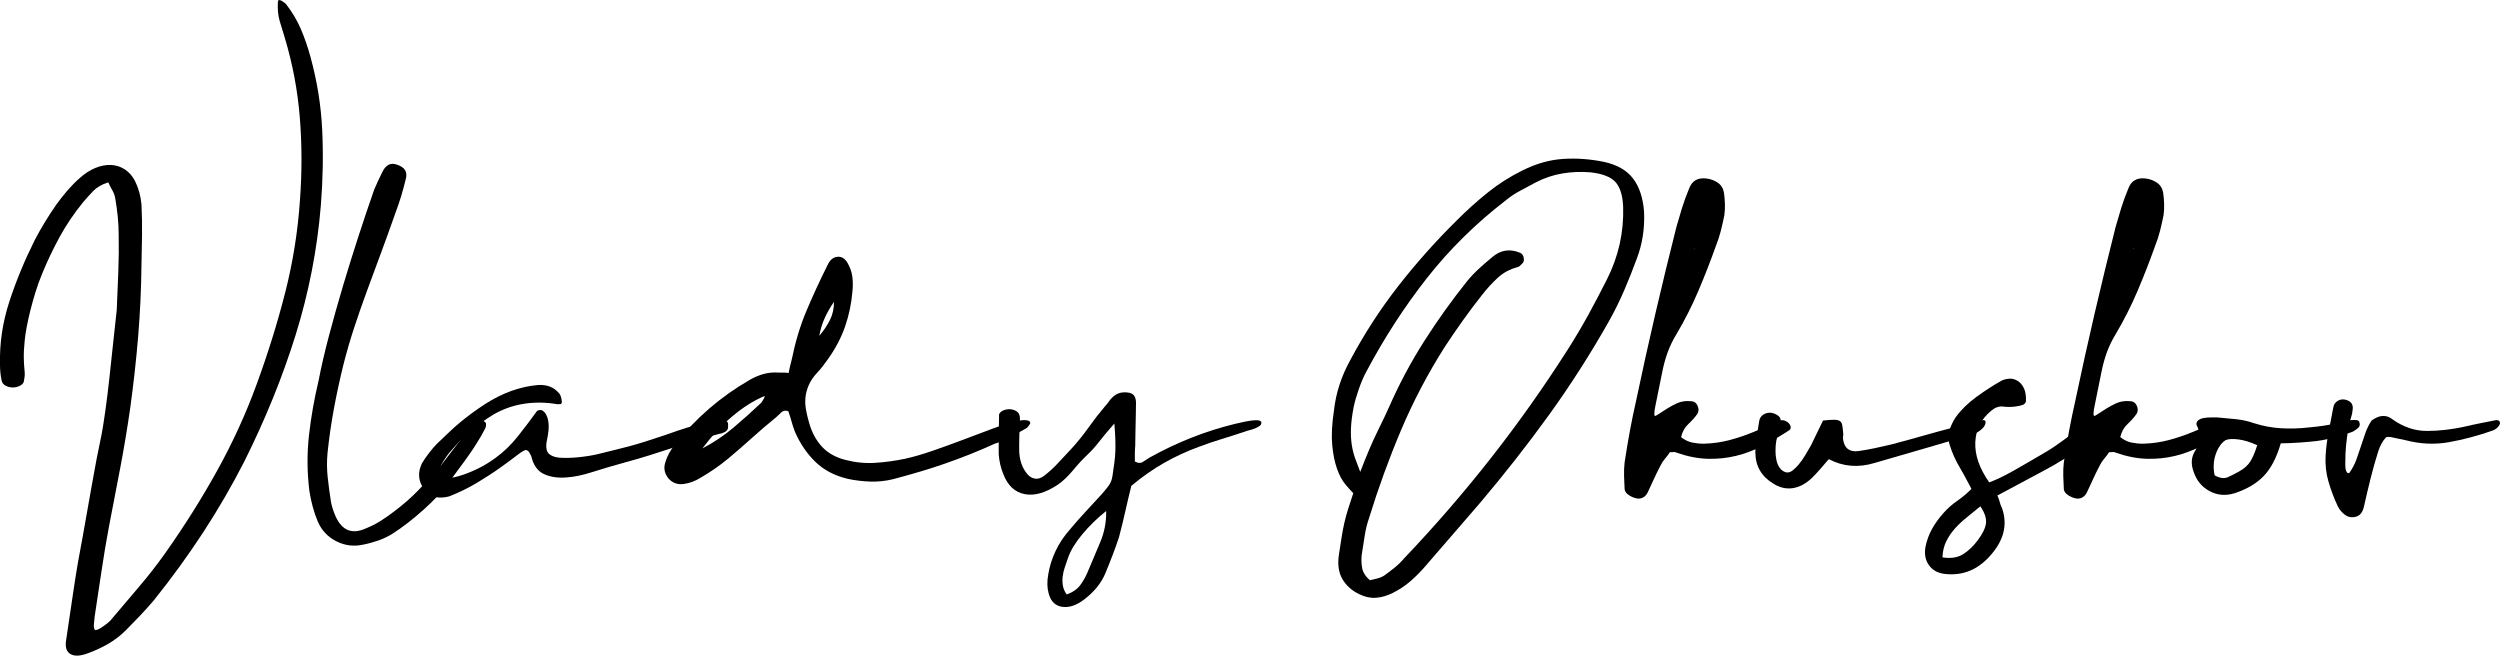 <?xml version="1.0" encoding="UTF-8"?>
<svg id="Layer_2" data-name="Layer 2" xmlns="http://www.w3.org/2000/svg" viewBox="0 0 788.87 206.87" >
  <g id="Layer_1-2" data-name="Layer 1" >
    <g fill="currentColor">
      <path d="m34.18,57.53c-2.03.65-3.6,1.55-4.7,2.68-1.1,1.14-2.13,2.28-3.11,3.42-2.93,3.58-5.43,7.26-7.5,11.04s-3.92,7.67-5.55,11.65c-.81,1.95-1.53,3.92-2.14,5.92-.61,1.99-1.16,3.96-1.65,5.92-.9,3.66-1.46,6.67-1.71,9.03-.24,2.36-.35,4.31-.31,5.86.04,1.55.12,2.85.24,3.9.12,1.06.06,2.07-.18,3.05,0,.65-.35,1.18-1.04,1.59-.69.41-1.45.63-2.26.67-.81.04-1.61-.12-2.38-.49-.77-.37-1.24-.96-1.4-1.77-.16-.81-.29-1.63-.37-2.44-.08-.81-.12-1.67-.12-2.56-.16-6.67.81-13.26,2.93-19.76,2.11-6.51,4.8-13.01,8.05-19.52,1.95-3.74,4.23-7.48,6.83-11.22,1.06-1.46,2.2-2.91,3.42-4.33,1.22-1.42,2.52-2.75,3.9-3.96,1.63-1.46,3.29-2.54,5-3.23,1.71-.69,3.36-1,4.94-.92,1.59.08,3.03.55,4.33,1.4,1.3.85,2.36,2.05,3.17,3.6,1.14,2.28,1.83,4.76,2.07,7.44.16,3.17.22,6.37.18,9.58-.04,3.21-.1,6.41-.18,9.58-.08,7.56-.43,15.05-1.04,22.45-.61,7.4-1.45,14.93-2.5,22.57-.9,6.26-1.93,12.5-3.11,18.73-1.18,6.22-2.38,12.46-3.6,18.73-.9,4.8-1.69,9.54-2.38,14.21-.69,4.68-1.4,9.41-2.14,14.21-.08.57-.16,1.38-.24,2.44-.08,1.06.08,1.67.49,1.83.49,0,1.26-.37,2.32-1.1,1.06-.73,1.83-1.34,2.32-1.83,2.93-3.5,5.88-6.98,8.84-10.43,2.97-3.46,5.75-7.01,8.36-10.67,6.1-8.62,11.61-17.36,16.53-26.23,4.92-8.86,9.09-17.97,12.5-27.33,3.58-9.76,6.59-19.44,9.03-29.04,2.44-9.6,3.98-19.32,4.64-29.16.65-8.86.63-17.55-.06-26.05-.69-8.5-2.26-16.82-4.7-24.95-.57-1.79-1.12-3.6-1.65-5.43-.53-1.83-.71-3.88-.55-6.16.08-.32.24-.47.49-.43.24.04.51.14.79.3.28.16.55.35.79.55.24.2.41.35.49.43,1.95,2.52,3.52,5.17,4.7,7.93,1.18,2.77,2.17,5.65,2.99,8.66,2.11,7.65,3.35,15.35,3.72,23.12.37,7.77.22,15.72-.43,23.85-1.14,13.83-3.78,27.41-7.93,40.75-4.15,13.34-9.56,26.68-16.23,40.02-3.9,7.65-8.24,15.11-12.99,22.39-4.76,7.28-9.94,14.42-15.55,21.41-1.38,1.63-2.81,3.21-4.27,4.76-1.46,1.54-2.97,3.09-4.51,4.64-1.71,1.71-3.58,3.15-5.61,4.33-2.03,1.18-4.19,2.18-6.47,2.99-2.36.89-4.17.98-5.43.24-1.26-.73-1.73-2.16-1.4-4.27.81-5.53,1.63-11.02,2.44-16.47.81-5.45,1.75-10.9,2.81-16.35.98-5.37,1.93-10.76,2.87-16.17.93-5.41,1.97-10.8,3.11-16.17.32-1.71.71-4.15,1.16-7.32.45-3.17.87-6.63,1.28-10.37.41-3.74.81-7.52,1.22-11.35.41-3.82.77-7.2,1.1-10.13.16-3.98.32-7.95.49-11.89.16-3.94.2-7.87.12-11.77,0-1.95-.1-3.9-.3-5.86-.2-1.95-.47-3.86-.79-5.73-.16-.89-.47-1.73-.92-2.5-.45-.77-.88-1.6-1.28-2.5Z" />
      <path d="m150.32,132.69c.57-.24,1.24-.22,2.01.06.77.29,1.12.71,1.04,1.28,0,.49-.08.85-.24,1.1-.41.81-.85,1.65-1.34,2.5-.49.85-1.14,1.91-1.95,3.17-.81,1.26-1.85,2.77-3.11,4.51-1.26,1.75-2.87,3.92-4.82,6.53-1.06,1.55-2.3,3.07-3.72,4.58-1.42,1.51-2.93,2.97-4.51,4.39-1.59,1.42-3.21,2.79-4.88,4.09-1.67,1.3-3.28,2.44-4.82,3.42-1.38.89-2.89,1.63-4.51,2.2-1.63.57-3.25,1.02-4.88,1.34-2.93.65-5.73.31-8.42-1.04-2.68-1.34-4.64-3.4-5.86-6.16-.65-1.54-1.2-3.15-1.65-4.82-.45-1.67-.79-3.31-1.04-4.94-.73-5.94-.77-11.79-.12-17.57.65-5.77,1.67-11.55,3.05-17.32.81-4.23,1.89-8.89,3.23-13.97,1.34-5.08,2.81-10.29,4.39-15.62,1.59-5.33,3.23-10.61,4.94-15.86s3.37-10.19,5-14.82c.41-.98.83-1.93,1.28-2.87.45-.93.92-1.89,1.4-2.87,1.06-2.03,2.52-2.72,4.39-2.07,2.6.81,3.54,2.4,2.81,4.76-.41,1.71-.88,3.44-1.4,5.18-.53,1.75-1.12,3.48-1.77,5.19-1.71,4.88-3.32,9.33-4.82,13.36-1.51,4.03-2.95,7.93-4.33,11.71-1.38,3.78-2.68,7.52-3.9,11.22-1.22,3.7-2.36,7.62-3.42,11.77-1.14,4.64-2.13,9.25-2.99,13.85-.85,4.6-1.52,9.25-2.01,13.97-.24,2.6-.23,5.18.06,7.75.28,2.56.63,5.15,1.04,7.75.16.81.37,1.59.61,2.32.24.73.53,1.46.85,2.2,2.03,4.47,5.2,5.73,9.52,3.78,1.63-.65,3.15-1.42,4.58-2.32,1.42-.89,2.83-1.87,4.21-2.93,2.85-2.11,5.49-4.43,7.93-6.95,2.44-2.52,4.8-5.12,7.08-7.81.32-.41.99-1.28,2.01-2.62,1.02-1.34,2.11-2.76,3.29-4.27,1.18-1.5,2.28-2.91,3.29-4.21,1.02-1.3,1.73-2.15,2.13-2.56l.37-.37Z"/>
      <path d="m229.75,134.76c0,.65-.33,1.16-.98,1.53-.65.37-1.18.55-1.59.55-3.01.81-5.65,1.57-7.93,2.26-2.28.69-4.54,1.4-6.77,2.14-2.24.73-4.64,1.51-7.2,2.32-2.56.81-5.63,1.71-9.21,2.68-3.25.9-6.34,1.81-9.27,2.75-2.93.94-5.57,1.49-7.93,1.65-2.77.24-5.17-.1-7.2-1.04-2.03-.93-3.38-2.83-4.03-5.67-.33-.65-.57-1.1-.73-1.34-.08-.16-.37-.37-.85-.61-.49,0-1.45.55-2.87,1.65-1.42,1.1-3.21,2.42-5.37,3.96-2.16,1.55-4.6,3.13-7.32,4.76-2.73,1.63-5.63,3.05-8.72,4.27-1.54.41-2.99.49-4.33.24-1.34-.24-2.54-1.06-3.6-2.44-1.87-2.52-2.11-5.25-.73-8.17.57-.98,1.3-2.05,2.2-3.23.9-1.18,1.75-2.17,2.56-2.99,1.38-1.3,2.64-2.5,3.78-3.6,1.14-1.1,2.3-2.13,3.48-3.11,1.18-.98,2.4-1.93,3.66-2.87,1.26-.93,2.7-1.93,4.33-2.99,5.45-3.5,11.02-5.49,16.71-5.98,1.38-.08,2.64.1,3.78.55,1.14.45,2.15,1.24,3.05,2.38.41.81.61,1.71.61,2.68-.16.33-.37.47-.61.43-.24-.04-.45-.02-.61.06-3.66-.65-7.22-.71-10.67-.18-3.46.53-6.73,1.69-9.82,3.48-2.6,1.63-4.92,3.29-6.95,5-2.03,1.71-4.27,3.99-6.71,6.83-.41.49-.83,1.06-1.28,1.71-.45.65-.85,1.3-1.22,1.95-.37.65-.67,1.28-.92,1.89-.24.61-.32,1.08-.24,1.4.08.73.73,1.14,1.95,1.22,1.22.08,2.71-.12,4.45-.61,1.75-.49,3.66-1.22,5.73-2.2,2.07-.98,4.04-2.15,5.92-3.54,2.6-1.87,4.98-4.17,7.14-6.89,2.15-2.72,4.17-5.39,6.04-7.99.65-.32,1.2-.37,1.65-.12.45.24.83.65,1.16,1.22.32.57.55,1.2.67,1.89.12.69.18,1.32.18,1.89,0,.9-.08,1.79-.24,2.68-.16.9-.33,1.79-.49,2.68-.16,1.55.1,2.64.79,3.29.69.65,1.73,1.06,3.11,1.22,1.79.16,3.86.12,6.22-.12,2.36-.24,4.39-.57,6.1-.98,1.95-.49,3.68-.92,5.19-1.28,1.5-.37,3.03-.75,4.58-1.16,1.54-.41,3.21-.89,5-1.46,1.79-.57,3.9-1.26,6.34-2.07,1.79-.65,3.25-1.16,4.39-1.53,1.14-.37,2.09-.67,2.87-.92.77-.24,1.48-.45,2.13-.61.65-.16,1.46-.37,2.44-.61.32-.08.81-.2,1.46-.37.65-.16,1.32-.3,2.01-.43.69-.12,1.34-.2,1.95-.24.61-.04,1.04-.06,1.28-.06.57.16.98.35,1.22.55.24.2.32.75.24,1.65Z"/>
      <path d="m325.15,133.54c-.41.65-.71,1.08-.92,1.28-.2.2-.47.39-.79.55-1.55.9-3.11,1.77-4.7,2.62-1.59.85-3.19,1.53-4.82,2.01-2.68,1.22-5.31,2.34-7.87,3.36-2.56,1.02-5.12,1.97-7.69,2.87-2.56.9-5.21,1.75-7.93,2.56-2.73.81-5.63,1.63-8.72,2.44-2.36.57-4.74.81-7.14.73-2.4-.08-4.74-.37-7.02-.85-4.15-.98-7.56-2.76-10.25-5.37-2.68-2.6-4.84-5.77-6.47-9.52-.41-1.06-.75-2.11-1.04-3.17-.29-1.06-.63-2.15-1.04-3.29-.9-.32-1.63-.2-2.2.37s-1.14,1.1-1.71,1.59c-2.6,2.12-5.12,4.27-7.56,6.47-2.44,2.2-4.92,4.35-7.44,6.47-1.38,1.14-2.81,2.22-4.27,3.23-1.46,1.02-2.97,1.97-4.51,2.87-1.71,1.06-3.46,1.71-5.25,1.95-.98.16-1.89.08-2.75-.24-.85-.32-1.57-.83-2.14-1.52-.57-.69-.96-1.46-1.16-2.32-.2-.85-.14-1.77.18-2.75.57-1.95,1.59-3.82,3.05-5.61,3.25-4.15,6.83-7.91,10.74-11.29,3.9-3.37,8.17-6.41,12.81-9.09,3.09-1.79,6.14-2.56,9.15-2.32h1.46c.49,0,1.06.04,1.71.12.16-.89.32-1.67.49-2.32.16-.65.32-1.3.49-1.95,1.14-5.61,2.7-10.78,4.7-15.49,1.99-4.72,4.21-9.52,6.65-14.4.73-1.54,1.75-2.38,3.05-2.5,1.3-.12,2.36.51,3.17,1.89.81,1.38,1.32,2.81,1.53,4.27.2,1.46.22,3.01.06,4.64-.33,3.9-1.1,7.62-2.32,11.16-1.22,3.54-3.05,7.01-5.49,10.43-.41.57-.92,1.26-1.53,2.07-.61.81-1.16,1.46-1.65,1.95-1.3,1.38-2.24,2.75-2.81,4.09-.57,1.34-.92,2.64-1.04,3.9-.12,1.26-.06,2.56.18,3.9.24,1.34.57,2.71.98,4.09.81,2.93,2.13,5.41,3.96,7.44,1.83,2.03,4.33,3.46,7.5,4.27,3.09.81,6.22,1.12,9.39.92,3.17-.2,6.3-.63,9.39-1.28,2.6-.57,5.55-1.42,8.84-2.56,3.29-1.14,6.55-2.32,9.76-3.54,3.21-1.22,6.24-2.36,9.09-3.42,2.85-1.06,5.16-1.79,6.95-2.2.32-.08.77-.18,1.34-.3.57-.12,1.12-.18,1.65-.18s.98.06,1.34.18c.37.12.55.39.55.79Zm-103.46,7.93c3.58-1.87,6.85-4.07,9.82-6.59,2.97-2.52,5.88-5.12,8.72-7.81.16-.24.41-.63.73-1.16.32-.53.41-.83.24-.92-3.34,1.38-6.69,3.5-10.07,6.34-3.38,2.85-6.53,6.22-9.46,10.13Zm36.84-35.5c1.38-1.63,2.5-3.29,3.36-5,.85-1.71,1.28-3.62,1.28-5.73-1.14,1.63-2.12,3.34-2.93,5.12-.81,1.79-1.38,3.66-1.71,5.61Z"/>
      <path d="m351.62,133.66c-1.87,2.12-3.44,3.99-4.7,5.61-1.26,1.63-2.54,3.05-3.84,4.27-1.46,1.38-2.97,3.01-4.51,4.88-1.55,1.87-3.13,3.38-4.76,4.51-3.9,2.6-7.4,3.6-10.49,2.99-3.09-.61-5.33-2.7-6.71-6.28-.41-.98-.73-1.99-.98-3.05-.24-1.06-.41-2.15-.49-3.29v-6.28c0-.93.02-1.89.06-2.87.04-.98.06-2.11.06-3.42.24-.57.73-1,1.46-1.28.73-.28,1.48-.38,2.26-.3.77.08,1.44.35,2.01.79.57.45.85,1.16.85,2.13,0,.41-.02,1.08-.06,2.01-.04.94-.08,1.93-.12,2.99-.04,1.06-.06,2.05-.06,2.99v1.77c0,3.25.93,5.94,2.81,8.05.65.65,1.4,1.04,2.26,1.16.85.12,1.73-.14,2.62-.79,1.54-1.14,3.07-2.52,4.58-4.15,1.5-1.63,2.91-3.13,4.21-4.51,1.87-2.03,3.66-4.25,5.37-6.65,1.71-2.4,3.46-4.66,5.25-6.77.41-.41.77-.85,1.1-1.34.32-.49.69-.93,1.1-1.34.81-.81,1.67-1.32,2.56-1.53.89-.2,1.79-.22,2.68-.06.89.16,1.5.53,1.83,1.1.32.57.49,1.26.49,2.07,0,1.55-.02,2.83-.06,3.84-.04,1.02-.06,1.97-.06,2.87s-.02,1.87-.06,2.93c-.04,1.06-.06,2.36-.06,3.9-.08.9-.12,1.75-.12,2.56v2.44c.98.57,1.83.61,2.56.12.73-.49,1.42-.93,2.07-1.34,4.39-2.44,8.8-4.53,13.24-6.28,4.43-1.75,8.97-3.19,13.6-4.33.73-.16,1.54-.34,2.44-.55.89-.2,1.77-.37,2.62-.49.85-.12,1.59-.16,2.2-.12.61.04,1,.22,1.16.55.08.49-.06.88-.43,1.16-.37.29-.83.55-1.4.79-.57.24-1.18.45-1.83.61-.65.16-1.18.33-1.59.49-2.44.81-4.86,1.59-7.26,2.32-2.4.73-4.78,1.55-7.14,2.44-3.82,1.38-7.48,3.07-10.98,5.06-3.5,1.99-6.96,4.41-10.37,7.26-.65,2.6-1.28,5.27-1.89,7.99-.61,2.73-1.28,5.47-2.01,8.24-.65,1.95-1.34,3.88-2.07,5.79-.73,1.91-1.51,3.84-2.32,5.79-1.3,3.01-3.5,5.69-6.59,8.05-2.44,1.87-4.76,2.64-6.95,2.32-2.2-.33-3.62-1.75-4.27-4.27-.49-1.71-.53-3.7-.12-5.98.41-2.52,1.18-4.98,2.32-7.38,1.14-2.4,2.64-4.66,4.51-6.77,1.63-1.95,3.27-3.82,4.94-5.61,1.67-1.79,3.36-3.62,5.06-5.49.81-.89,1.54-1.79,2.2-2.68.65-.89,1.06-1.91,1.22-3.05.24-1.71.45-3.13.61-4.27.16-1.14.26-2.3.31-3.48.04-1.18.04-2.44,0-3.78-.04-1.34-.14-3.03-.31-5.06Zm-15.01,53.93c1.95-.73,3.4-1.75,4.33-3.05.93-1.3,1.69-2.64,2.26-4.03,1.3-3.09,2.62-6.22,3.96-9.39,1.34-3.17,1.97-6.47,1.89-9.88-2.85,2.28-5.37,4.74-7.56,7.38-2.2,2.64-3.7,5.14-4.51,7.5-.33.98-.65,1.93-.98,2.87-.33.93-.55,1.89-.67,2.87-.12.98-.1,1.95.06,2.93.16.98.57,1.91,1.22,2.81Z"/>
      <path d="m427.02,155.62c-.73-.73-1.59-1.69-2.56-2.87-.98-1.18-1.83-2.79-2.56-4.82-.73-2.03-1.24-4.53-1.52-7.5-.28-2.97-.1-6.61.55-10.92.32-2.85.92-5.57,1.77-8.17.85-2.6,1.97-5.16,3.36-7.69,4.47-8.38,9.54-16.18,15.19-23.42,5.65-7.24,11.81-14.15,18.48-20.74,3.09-3.09,6.32-6,9.7-8.72,3.37-2.72,7.06-5.06,11.04-7.02,4.23-2.11,8.46-3.31,12.69-3.6,4.23-.28,8.54.02,12.93.92,4.15.9,7.22,2.64,9.21,5.25,1.99,2.6,3.15,6.1,3.48,10.49.24,5.29-.53,10.25-2.32,14.88-1.22,3.34-2.52,6.61-3.9,9.82-1.38,3.21-2.93,6.37-4.64,9.46-5.86,10.41-12.22,20.37-19.09,29.89-6.87,9.52-14.17,18.83-21.9,27.94-2.85,3.34-5.69,6.63-8.54,9.88-2.85,3.25-5.69,6.55-8.54,9.88-1.46,1.71-3.03,3.29-4.7,4.76-1.67,1.46-3.56,2.72-5.67,3.78-1.79.89-3.56,1.4-5.31,1.53-1.75.12-3.52-.27-5.31-1.16-2.36-1.14-4.13-2.75-5.31-4.82-1.18-2.07-1.53-4.66-1.04-7.75.32-2.12.61-3.95.85-5.49.24-1.54.53-3.03.85-4.45.32-1.42.71-2.85,1.16-4.27.45-1.42,1-3.11,1.65-5.06Zm2.2-6.71c2.03-5.29,3.84-9.54,5.43-12.75,1.59-3.21,2.87-5.92,3.84-8.11,3.17-7.16,6.83-13.99,10.98-20.5,4.15-6.51,8.66-12.81,13.54-18.91,1.14-1.38,2.4-2.7,3.78-3.96,1.38-1.26,2.76-2.46,4.15-3.6,2.6-2.2,5.49-2.64,8.66-1.34.65.24,1.06.79,1.22,1.65.16.85-.04,1.49-.61,1.89l-.55.55c-.2.2-.43.35-.67.43-2.52.65-4.66,1.79-6.41,3.42-1.75,1.63-3.35,3.38-4.82,5.25-2.12,2.68-4.15,5.39-6.1,8.11-1.95,2.73-3.86,5.51-5.73,8.36-5.37,8.46-9.96,17.2-13.79,26.23-3.82,9.03-7.2,18.3-10.13,27.82-.65,1.87-1.12,3.78-1.4,5.73-.29,1.95-.59,3.9-.92,5.86-.16,1.38-.12,2.76.12,4.15.24,1.38,1.06,2.68,2.44,3.9.73-.16,1.5-.35,2.32-.55.81-.2,1.54-.51,2.2-.92,1.14-.81,2.26-1.67,3.36-2.56,1.1-.9,2.09-1.87,2.99-2.93,9.68-10.17,18.81-20.72,27.39-31.66,8.58-10.94,16.65-22.34,24.22-34.22,2.28-3.58,4.43-7.22,6.47-10.92,2.03-3.7,3.98-7.42,5.86-11.16,3.66-7.24,5.37-14.88,5.12-22.94-.16-3.66-1-6.28-2.5-7.87-1.51-1.59-4.13-2.58-7.87-2.99-3.01-.24-5.96-.12-8.84.37-2.89.49-5.67,1.42-8.36,2.81-1.63.9-3.25,1.77-4.88,2.62-1.63.85-3.13,1.85-4.51,2.99-9.52,7.32-17.83,15.52-24.95,24.58-7.12,9.07-13.48,18.89-19.09,29.46-.81,1.46-1.61,3.29-2.38,5.49-.77,2.2-1.32,4.11-1.65,5.73-.49,2.52-.77,4.74-.85,6.65-.08,1.91,0,3.66.24,5.25s.61,3.05,1.1,4.39c.49,1.34,1.02,2.75,1.59,4.21Z"/>
      <path d="m522.67,131.1c1.14-.73,2.21-1.42,3.23-2.07,1.02-.65,2.05-1.22,3.11-1.71,1.38-.65,2.89-.89,4.51-.73.98,0,1.69.47,2.13,1.4.45.94.43,1.81-.06,2.62-.81,1.14-1.77,2.22-2.87,3.23-1.1,1.02-1.85,2.38-2.26,4.09,1.14.9,2.3,1.46,3.48,1.71,1.18.24,2.42.37,3.72.37,2.85-.08,5.57-.47,8.17-1.16,2.6-.69,5.16-1.57,7.69-2.62,2.2-.89,3.98-1.67,5.37-2.32,1.38-.65,2.28-1.06,2.68-1.22.57-.16,1.12-.14,1.65.06.53.2.96.49,1.28.85.32.37.51.75.55,1.16.04.41-.1.73-.43.98-2.85,1.87-5.65,3.52-8.42,4.94-2.77,1.42-5.57,2.48-8.42,3.17-2.85.69-5.82,1-8.91.92-3.09-.08-6.39-.73-9.88-1.95-.24-.16-.53-.22-.85-.18-.33.04-.73.06-1.22.06-.41.65-.9,1.3-1.46,1.95-.57.65-1.06,1.38-1.46,2.2-.73,1.38-1.42,2.79-2.07,4.21-.65,1.42-1.3,2.83-1.95,4.21-.65,1.38-1.67,2.07-3.05,2.07-.9-.08-1.81-.41-2.75-.98-.93-.57-1.44-1.22-1.53-1.95-.08-1.38-.14-2.81-.18-4.27-.04-1.46.02-2.89.18-4.27.57-3.74,1.14-7.14,1.71-10.19.57-3.05,1.18-6,1.83-8.84,2.03-9.68,4.11-19.05,6.22-28.12,2.11-9.07,4.31-18.12,6.59-27.15.57-2.03,1.16-4.03,1.77-5.98.61-1.95,1.32-3.9,2.13-5.86.49-1.38,1.2-2.34,2.13-2.87.93-.53,2.05-.71,3.36-.55,1.38.16,2.6.61,3.66,1.34,1.06.73,1.71,1.79,1.95,3.17.16,1.14.26,2.32.3,3.54.04,1.22-.02,2.4-.18,3.54-.33,1.63-.69,3.25-1.1,4.88-.41,1.63-.94,3.25-1.59,4.88-1.71,4.8-3.56,9.54-5.55,14.21-1.99,4.68-4.29,9.21-6.89,13.6-1.14,1.87-2.05,3.76-2.75,5.67-.69,1.91-1.24,3.89-1.65,5.92-.41,1.87-.77,3.68-1.1,5.43-.33,1.75-.69,3.56-1.1,5.43-.24,1.06-.37,1.93-.37,2.62s.2.88.61.55Zm11.96-51.49c-.24.08-.53.29-.85.61.16-.16.28-.3.37-.43.08-.12.2-.26.37-.43v-.61c.08-.16.1-.28.06-.37-.04-.08-.06-.16-.06-.24,0,.65.04,1.14.12,1.46Z"/>
      <path d="m625.76,132.56c.41,0,.65.1.73.3.08.2.08.47,0,.79-.08.33-.2.61-.37.85-.16.24-.29.41-.37.49-.41.41-.83.77-1.28,1.1-.45.33-.92.57-1.4.73-5.29,1.63-10.55,3.19-15.8,4.7-5.25,1.51-10.51,3.03-15.8,4.58-5.12,1.55-9.92,1.14-14.4-1.22-.98,1.14-1.87,2.18-2.68,3.11-.81.94-1.67,1.85-2.56,2.75-1.95,1.87-3.99,2.97-6.1,3.29-2.12.33-4.19-.16-6.22-1.46-3.74-2.28-5.61-5.57-5.61-9.88,0-1.63.14-3.27.43-4.94.29-1.67.55-3.31.79-4.94.16-.89.61-1.57,1.34-2.01.73-.45,1.54-.63,2.44-.55.89.16,1.65.49,2.26.98.61.49.83,1.1.67,1.83-.16,1.06-.37,2.07-.61,3.05-.24.98-.49,1.99-.73,3.05-.16.98-.24,1.99-.24,3.05s.1,2.06.3,2.99c.2.94.55,1.75,1.04,2.44.49.69,1.14,1.16,1.95,1.4.73.16,1.44-.04,2.14-.61.69-.57,1.28-1.14,1.77-1.71.81-.98,1.53-1.97,2.13-2.99.61-1.02,1.24-2.09,1.89-3.23.65-1.3,1.28-2.6,1.89-3.9.61-1.3,1.24-2.6,1.89-3.9,1.46-.16,2.6-.24,3.42-.24s1.42.12,1.83.37c.41.24.67.65.79,1.22.12.57.22,1.38.3,2.44.08.41.08.77,0,1.1-.08.33-.08.69,0,1.1.41,2.77,1.99,3.99,4.76,3.66,1.71-.24,3.44-.55,5.19-.92,1.75-.37,3.48-.75,5.18-1.16,3.42-.89,6.83-1.83,10.25-2.81,3.42-.98,6.87-1.91,10.37-2.81,1.3-.41,2.62-.75,3.96-1.04,1.34-.28,2.83-.63,4.45-1.04Z"/>
      <path d="m627.71,152.21c2.2-.81,4.74-2.03,7.62-3.66,2.89-1.63,6.32-3.62,10.31-5.98,1.54-.89,3.48-2.2,5.79-3.9s4.49-3.37,6.53-5c.65-.41,1.56-.73,2.75-.98,1.18-.24,2.01-.16,2.5.24.65.57.57,1.46-.24,2.68-.81,1.22-1.83,2.32-3.05,3.29-1.95,1.46-3.6,2.64-4.94,3.54-1.34.9-2.56,1.69-3.66,2.38-1.1.69-2.18,1.34-3.23,1.95-1.06.61-2.28,1.28-3.66,2.01-2.93,1.55-5.55,2.95-7.87,4.21-2.32,1.26-4.41,2.38-6.28,3.35.41.98.65,1.67.73,2.07.08.41.32,1.06.73,1.95,1.79,5.12.61,10.04-3.54,14.76-3.99,4.64-8.83,6.63-14.52,5.98-2.2-.24-3.86-1.16-5-2.75-1.14-1.59-1.5-3.52-1.1-5.79.41-2.03,1.1-3.92,2.07-5.67.98-1.75,2.2-3.44,3.66-5.06,1.3-1.46,2.73-2.72,4.27-3.78,1.54-1.06,3.05-2.32,4.51-3.78-.49-.89-1.02-1.89-1.59-2.99-.57-1.1-1.1-2.05-1.59-2.87-1.06-1.79-1.85-3.29-2.38-4.51-.53-1.22-1-2.48-1.4-3.78-.41-1.46-.41-2.89,0-4.27.41-1.38,1.06-2.76,1.95-4.15,1.71-2.36,3.9-4.51,6.59-6.47s5.33-3.66,7.93-5.12c.65-.32,1.42-.53,2.32-.61.89-.08,1.77.12,2.62.61.85.49,1.54,1.26,2.07,2.32.53,1.06.75,2.48.67,4.27-.16.49-.47.83-.92,1.04-.45.2-1.28.39-2.5.55-1.22.16-2.48.16-3.78,0-1.3-.16-2.56.29-3.78,1.34-3.17,2.6-4.84,5.92-5,9.94-.16,4.03,1.3,8.24,4.39,12.63Zm-2.81,7.56c-1.46,1.22-2.89,2.38-4.27,3.48-1.38,1.1-2.62,2.26-3.72,3.48-1.1,1.22-2.01,2.56-2.75,4.03-.73,1.46-1.14,3.17-1.22,5.12,2.6.41,4.76.08,6.47-.98,1.71-1.06,3.25-2.52,4.64-4.39,1.54-2.03,2.42-3.82,2.62-5.37.2-1.54-.39-3.33-1.77-5.37Z"/>
      <path d="m661.26,131.1c1.14-.73,2.21-1.42,3.23-2.07,1.02-.65,2.05-1.22,3.11-1.71,1.38-.65,2.89-.89,4.51-.73.98,0,1.69.47,2.13,1.4.45.94.43,1.81-.06,2.62-.81,1.14-1.77,2.22-2.87,3.23-1.1,1.02-1.85,2.38-2.26,4.09,1.14.9,2.3,1.46,3.48,1.71,1.18.24,2.42.37,3.72.37,2.85-.08,5.57-.47,8.17-1.16,2.6-.69,5.16-1.57,7.69-2.62,2.2-.89,3.98-1.67,5.37-2.32,1.38-.65,2.28-1.06,2.68-1.22.57-.16,1.12-.14,1.65.06.53.2.96.49,1.28.85.32.37.51.75.55,1.16.04.41-.1.73-.43.98-2.85,1.87-5.65,3.52-8.42,4.94-2.77,1.42-5.57,2.48-8.42,3.17-2.85.69-5.82,1-8.91.92-3.09-.08-6.39-.73-9.88-1.95-.24-.16-.53-.22-.85-.18-.33.04-.73.06-1.22.06-.41.65-.9,1.3-1.46,1.95-.57.65-1.06,1.38-1.46,2.2-.73,1.38-1.42,2.79-2.07,4.21-.65,1.42-1.3,2.83-1.95,4.21-.65,1.38-1.67,2.07-3.05,2.07-.9-.08-1.81-.41-2.75-.98-.93-.57-1.44-1.22-1.53-1.95-.08-1.38-.14-2.81-.18-4.27-.04-1.46.02-2.89.18-4.27.57-3.74,1.14-7.14,1.71-10.19.57-3.05,1.18-6,1.83-8.84,2.03-9.68,4.11-19.05,6.22-28.12,2.11-9.07,4.31-18.12,6.59-27.15.57-2.03,1.16-4.03,1.77-5.98.61-1.95,1.32-3.9,2.13-5.86.49-1.38,1.2-2.34,2.13-2.87.93-.53,2.05-.71,3.36-.55,1.38.16,2.6.61,3.66,1.34,1.06.73,1.71,1.79,1.95,3.17.16,1.14.26,2.32.3,3.54.04,1.22-.02,2.4-.18,3.54-.33,1.63-.69,3.25-1.1,4.88-.41,1.63-.94,3.25-1.59,4.88-1.71,4.8-3.56,9.54-5.55,14.21-1.99,4.68-4.29,9.21-6.89,13.6-1.14,1.87-2.05,3.76-2.75,5.67-.69,1.91-1.24,3.89-1.65,5.92-.41,1.87-.77,3.68-1.1,5.43-.33,1.75-.69,3.56-1.1,5.43-.24,1.06-.37,1.93-.37,2.62s.2.88.61.55Zm11.96-51.49c-.24.08-.53.29-.85.61.16-.16.28-.3.37-.43.08-.12.2-.26.37-.43v-.61c.08-.16.1-.28.06-.37-.04-.08-.06-.16-.06-.24,0,.65.04,1.14.12,1.46Z"/>
      <path d="m719.7,139.88c-1.3,4.47-3.07,7.89-5.31,10.25-2.24,2.36-5.31,4.19-9.21,5.49-2.85.9-5.51.67-7.99-.67-2.48-1.34-4.17-3.44-5.06-6.28-.89-2.44-.65-4.68.73-6.71,1.46-2.85,1.54-5.49.24-7.93-.08-.57.1-1.04.55-1.4.45-.37,1.04-.61,1.77-.73.73-.12,1.48-.18,2.26-.18h2.01c1.95.16,3.9.35,5.86.55,1.95.2,3.86.63,5.73,1.28,2.85.9,5.69,1.42,8.54,1.59,2.85.16,5.69.08,8.54-.24,1.71-.16,3.29-.34,4.76-.55,1.46-.2,3.21-.55,5.25-1.04.41-.08.93-.2,1.59-.37.65-.16,1.3-.28,1.95-.37.65-.08,1.22-.08,1.71,0,.49.08.77.29.85.61.32.81.14,1.49-.55,2.01-.69.53-1.2.88-1.53,1.04-1.14.41-2.16.75-3.05,1.04-.9.29-1.75.53-2.56.73-.81.2-1.67.41-2.56.61-.9.2-1.95.39-3.17.55-1.38.16-3.19.33-5.43.49-2.24.16-4.21.24-5.92.24Zm-17.45-.98c-.73.49-1.36,1.14-1.89,1.95-.53.81-.96,1.73-1.28,2.75-.33,1.02-.51,2.07-.55,3.17-.04,1.1.06,2.18.3,3.23,1.63.9,3.03,1.08,4.21.55,1.18-.53,2.34-1.12,3.48-1.77,1.63-.89,2.83-1.97,3.6-3.23.77-1.26,1.48-2.95,2.14-5.06-2.12-.98-4.09-1.59-5.92-1.83s-3.19-.16-4.09.24Z"/>
      <path d="m741.29,149.28c.98-1.38,1.73-2.81,2.26-4.27.53-1.46,1.02-2.89,1.46-4.27.45-1.38.92-2.76,1.4-4.15.49-1.38,1.14-2.68,1.95-3.9,2.44-1.79,4.64-1.91,6.59-.37,3.42,2.44,7.03,3.66,10.86,3.66s7.77-.45,11.83-1.34c1.71-.41,3.4-.77,5.06-1.1,1.67-.32,3.31-.65,4.94-.98.57,0,.93.14,1.1.43.16.29.16.61,0,.98-.16.37-.45.73-.85,1.1-.41.37-.85.63-1.34.79-4.64,1.63-9.21,2.85-13.73,3.66-4.51.81-9.09.61-13.72-.61-.81-.16-1.59-.32-2.32-.49-.73-.16-1.51-.32-2.32-.49-.16,0-.45-.02-.85-.06-.41-.04-.69.06-.85.31-.41.41-.83,1.02-1.28,1.83-.45.81-.79,1.63-1.04,2.44-.9,2.85-1.71,5.73-2.44,8.66-.73,2.93-1.42,5.86-2.07,8.78-.41,1.79-1.26,2.85-2.56,3.17-1.3.33-2.44.12-3.42-.61-1.06-.81-1.83-1.75-2.32-2.81-1.14-2.44-2.1-4.98-2.87-7.62-.77-2.64-1.08-5.39-.92-8.24.16-2.6.49-5.16.98-7.69.49-2.52.98-5.04,1.46-7.56.16-.89.61-1.57,1.34-2.01.73-.45,1.5-.59,2.32-.43,1.87.41,2.68,1.46,2.44,3.17-.08.9-.26,1.77-.55,2.62-.29.85-.51,1.73-.67,2.62-.24,1.3-.43,2.42-.55,3.35-.12.94-.23,1.81-.31,2.62-.08.81-.14,1.65-.18,2.5-.04.85-.06,1.85-.06,2.99v.98c0,.41.04.79.12,1.16.08.37.2.67.37.92.16.24.41.33.73.24Z"/>
    </g>
  </g>
</svg>